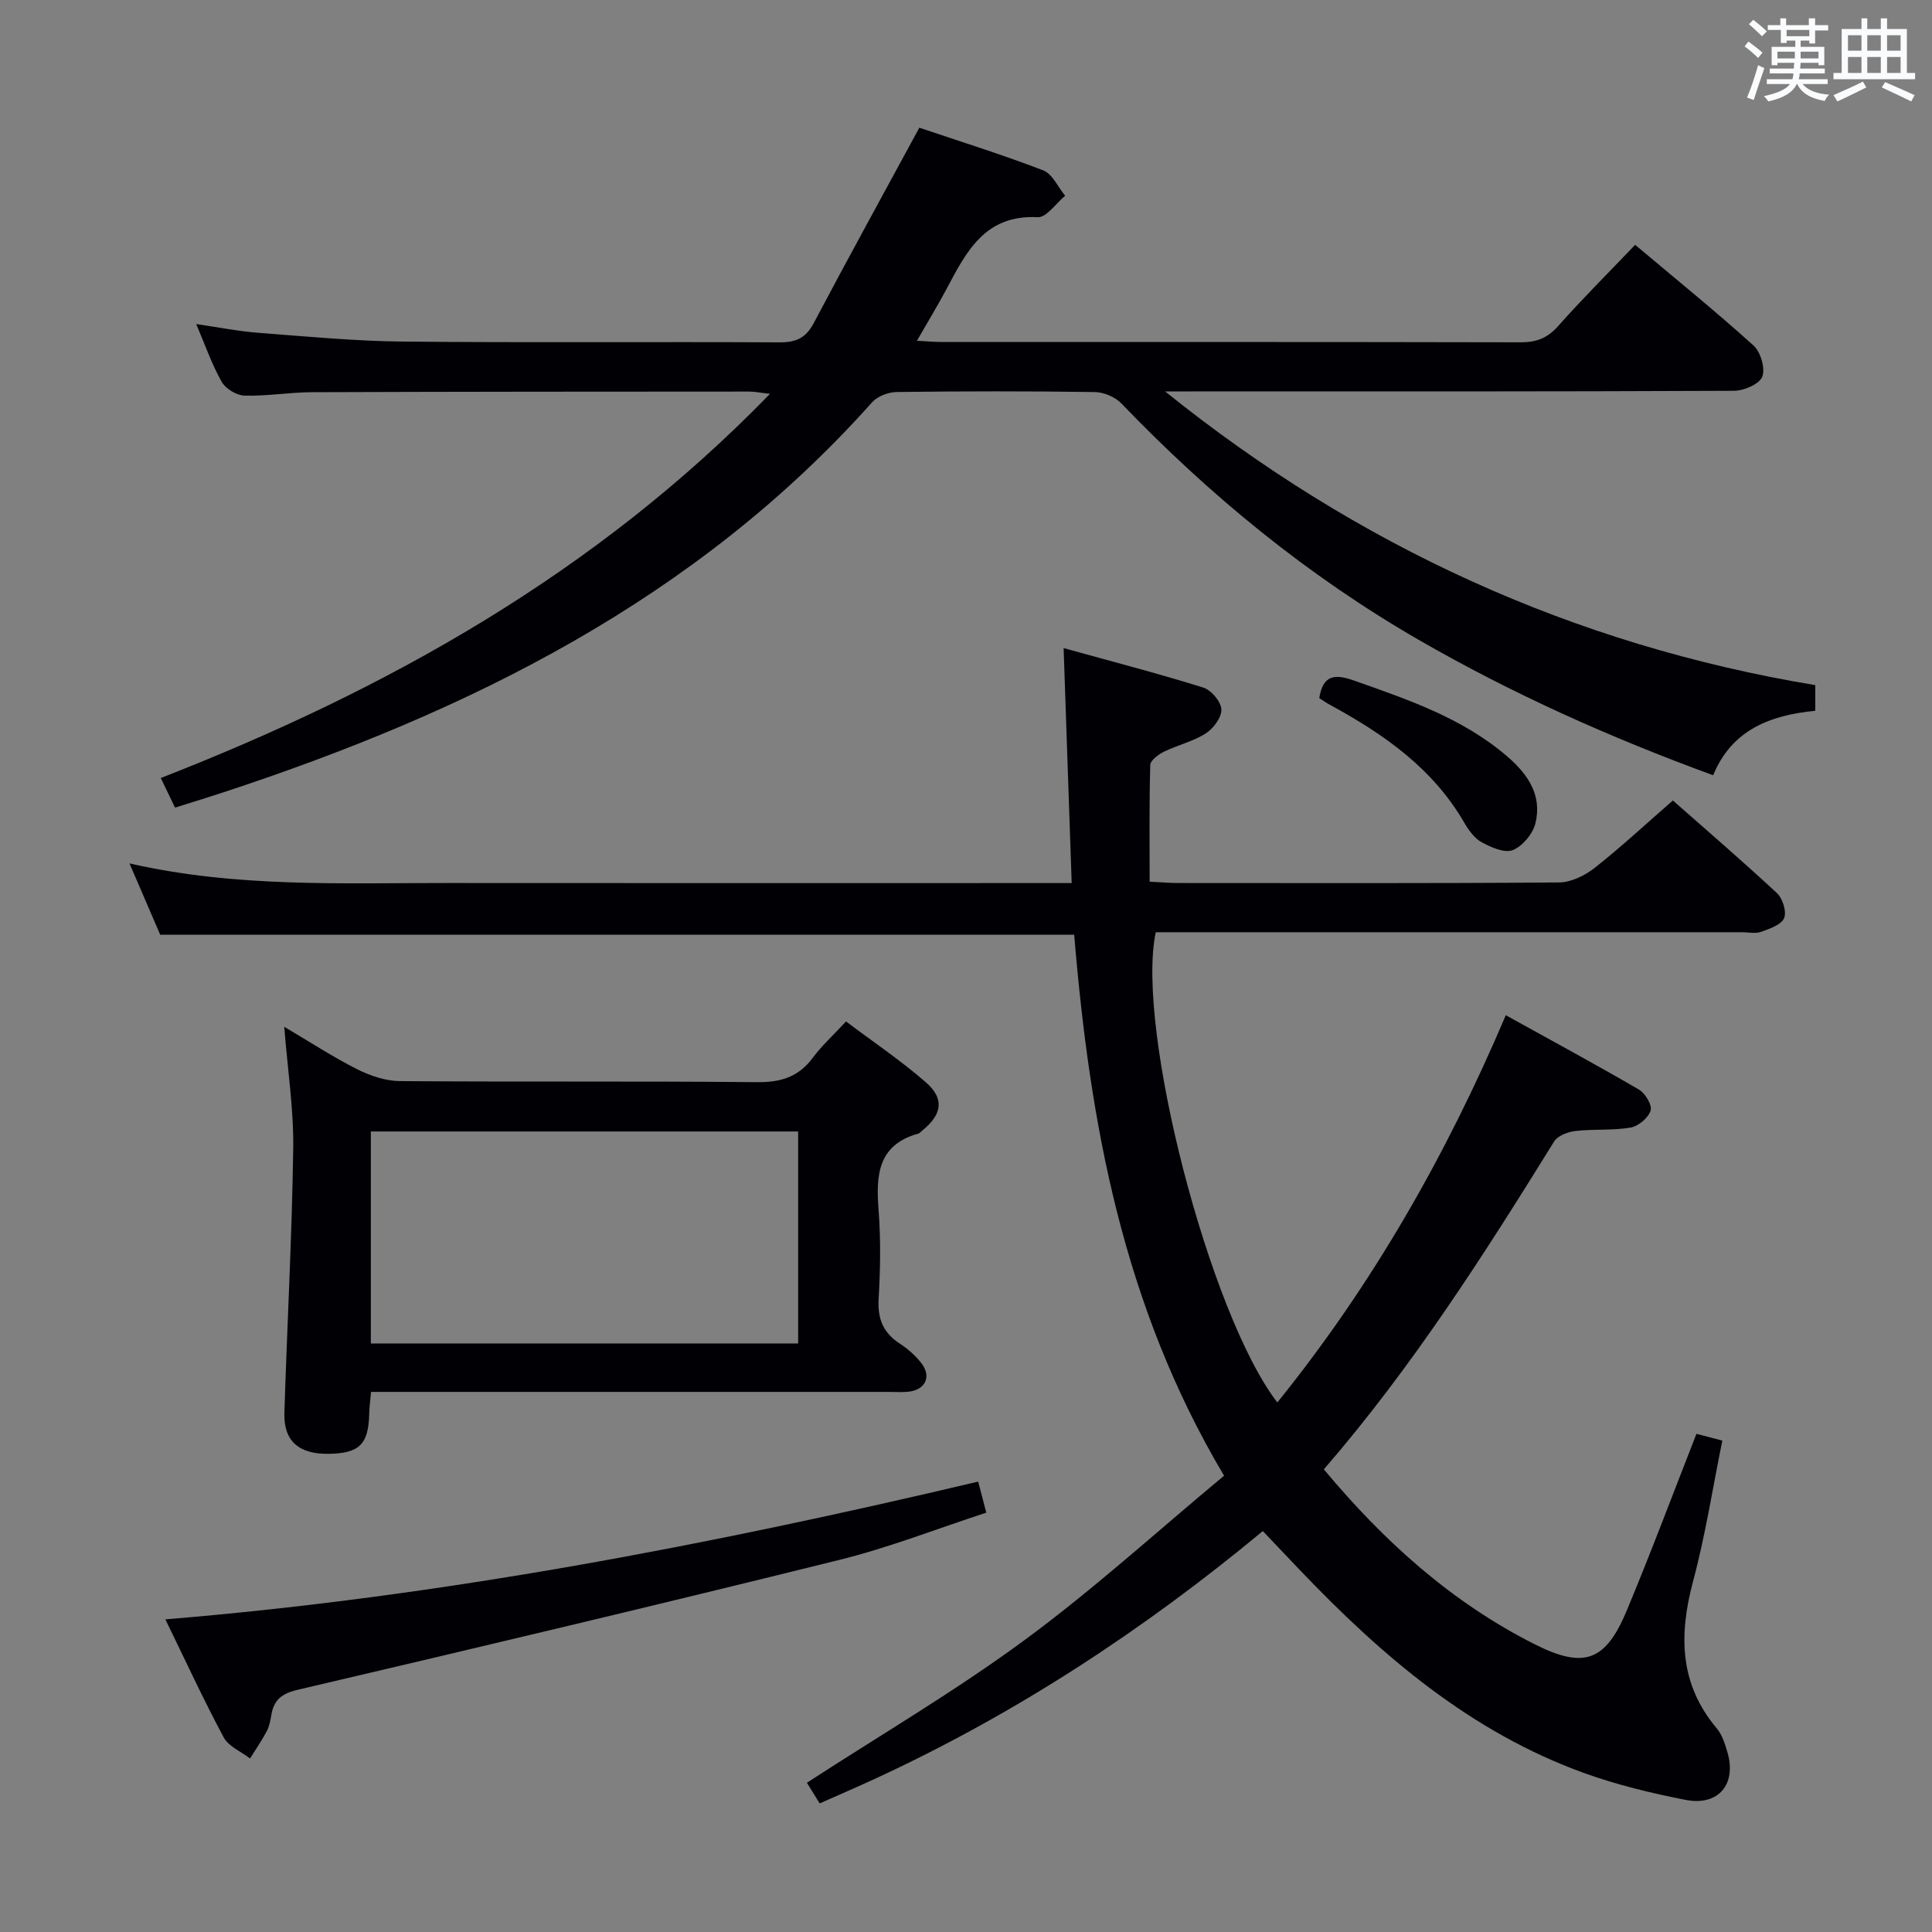 <svg enable-background="new 0 0 400 400" viewBox="0 0 400 400" xmlns="http://www.w3.org/2000/svg"><rect x="0" y="0" width="400" height="400" fill="#808080" stroke="none"/><g fill="#010105"><path d="m311.76 210.19c9.37 5.19 18.55 10.15 27.56 15.39 1.31.76 2.78 3.23 2.42 4.36-.48 1.5-2.53 3.23-4.14 3.51-3.73.64-7.63.27-11.41.71-1.57.18-3.69.97-4.43 2.18-14.55 23.49-29.4 46.76-47.67 67.87 12.41 14.89 26.41 27.52 43.62 36.2 10.26 5.18 14.71 3.55 19.1-6.98 4.98-11.93 9.51-24.04 14.42-36.57 1.52.4 3.2.84 5.36 1.4-1.99 9.77-3.5 19.58-6.05 29.1-2.96 11.08-2.88 21.26 4.9 30.48 1.12 1.33 1.7 3.23 2.21 4.96 1.93 6.57-1.85 11.17-8.64 9.85-7.12-1.39-14.25-3.11-21.06-5.57-23.47-8.48-41.86-24.25-58.79-41.98-2.52-2.64-5.03-5.29-7.71-8.11-24.7 20.51-51.23 37.87-80.27 51.28-3.75 1.73-7.54 3.36-11.47 5.11-1.04-1.68-1.9-3.06-2.65-4.28 15.16-9.85 30.65-18.93 45.04-29.52 14.29-10.51 27.47-22.53 41.33-34.05-20.99-35.27-27.81-73.15-31.03-112-63.01 0-125.75 0-189.23 0-1.84-4.27-3.95-9.18-6.36-14.77 22.2 5.06 44.03 4.03 65.79 4.06 40.83.04 81.66.01 122.49.01h6.79c-.56-16.22-1.1-32.06-1.67-48.65 9.9 2.75 19.49 5.23 28.93 8.18 1.64.51 3.66 2.91 3.73 4.52.08 1.64-1.66 3.96-3.24 4.97-2.62 1.67-5.81 2.4-8.64 3.78-1.16.57-2.81 1.79-2.84 2.75-.23 7.95-.13 15.9-.13 24.16 2.55.13 4.16.28 5.78.28 26.33.01 52.66.09 79-.12 2.47-.02 5.31-1.41 7.33-2.99 5.47-4.31 10.58-9.07 16.22-13.98 6.44 5.68 14.12 12.28 21.53 19.16 1.19 1.11 2.06 3.85 1.51 5.18-.58 1.39-2.99 2.21-4.75 2.85-1.18.43-2.64.09-3.97.09-38.66 0-77.33 0-115.99 0-1.82 0-3.64 0-5.39 0-4.22 19.73 11.13 79.19 25.17 97.35 19.6-24.27 34.88-50.96 47.3-80.17z"/><path d="m375.83 141.85v5.31c-9.18.9-17.24 3.84-21.14 13.35-21.36-7.82-41.64-16.89-60.95-28.03-22.95-13.24-43.23-29.86-61.56-48.94-1.29-1.35-3.64-2.34-5.51-2.37-13.66-.2-27.33-.18-40.99-.01-1.74.02-3.99.87-5.12 2.13-36.44 40.84-83.45 64.04-134.36 80.77-3.14 1.03-6.3 2-9.96 3.15-.91-1.89-1.81-3.75-2.95-6.13 47.08-18.38 90.16-42.49 126.13-79.54-1.98-.22-3.17-.47-4.35-.47-30.16.01-60.33.02-90.49.13-4.65.02-9.3.84-13.93.71-1.65-.04-3.93-1.41-4.74-2.84-2.03-3.57-3.38-7.52-5.29-11.98 4.69.68 8.81 1.51 12.97 1.82 9.94.76 19.89 1.71 29.84 1.81 26 .25 52 .02 77.99.16 3.41.02 5.44-.92 7.07-4.01 7.05-13.35 14.34-26.58 21.85-40.43 8.16 2.76 17.01 5.51 25.64 8.83 1.91.73 3.05 3.45 4.55 5.26-1.9 1.56-3.88 4.54-5.69 4.44-10.84-.57-14.73 7.05-18.81 14.75-1.85 3.48-3.9 6.84-6.19 10.83 2.14.11 3.57.25 4.99.25 40 .01 79.99-.02 119.99.07 3.25.01 5.55-.85 7.76-3.34 5.07-5.72 10.49-11.11 15.96-16.84 8.32 7 16.6 13.71 24.49 20.83 1.49 1.34 2.5 4.76 1.83 6.47-.61 1.55-3.82 2.92-5.89 2.92-37.5.17-74.99.13-112.49.13-1.75 0-3.5 0-5.26 0 39.77 31.98 84.47 52.48 134.61 60.81z"/><path d="m58.85 212.59c5.45 3.21 10.14 6.29 15.13 8.8 2.69 1.35 5.87 2.42 8.84 2.44 24.64.19 49.29-.02 73.93.22 4.9.05 8.57-1.07 11.52-5.04 1.87-2.52 4.24-4.66 6.89-7.53 5.57 4.2 11.33 8.07 16.52 12.59 3.93 3.42 3.37 6.68-.75 10.01-.26.21-.49.53-.78.61-8.43 2.34-8.81 8.62-8.25 15.83.48 6.12.36 12.33.01 18.47-.23 4.1.97 6.98 4.4 9.2 1.65 1.07 3.21 2.45 4.42 4 2.19 2.79.89 5.57-2.65 5.95-1.32.14-2.66.04-3.99.04-33.63 0-67.27 0-100.9 0-1.98 0-3.97 0-6.37 0-.15 1.72-.35 3.16-.38 4.61-.16 6.26-2.06 8.13-8.45 8.21-6.16.07-9.3-2.68-9.11-8.52.57-18.27 1.57-36.54 1.83-54.81.1-8.07-1.16-16.15-1.86-25.08zm106.4 21.67c-29.61 0-58.88 0-88.47 0v43.89h88.47c0-14.86 0-29.28 0-43.89z"/><path d="m202.52 306.75c.54 2.08 1.03 3.93 1.68 6.43-10.28 3.35-20.18 7.25-30.42 9.78-37.31 9.25-74.71 18.12-112.13 26.89-3.34.78-4.95 2.09-5.48 5.24-.19 1.14-.41 2.34-.94 3.34-1.03 1.94-2.29 3.76-3.46 5.64-1.86-1.43-4.45-2.48-5.46-4.37-4.21-7.85-7.94-15.96-12.07-24.43 57.27-4.71 112.85-15.42 168.28-28.52z"/><path d="m273.14 144.54c.75-4.7 3.08-5.09 7.1-3.67 11.27 3.98 22.56 7.77 31.85 15.77 4.32 3.72 7.22 8.07 5.8 13.83-.54 2.18-2.66 4.72-4.68 5.53-1.69.68-4.49-.56-6.44-1.62-1.5-.81-2.7-2.49-3.6-4.04-6.49-11.23-16.6-18.3-27.65-24.32-.85-.45-1.65-1.02-2.38-1.48z"/></g><path d="m361.2 9.6.8-1c.9.7 1.9 1.4 2.9 2.3l-.9 1.1c-1-1-2-1.8-2.8-2.4zm.5 10.6c.9-2.1 1.6-4.3 2.3-6.7.4.2.8.4 1.3.6-.7 2.1-1.5 4.3-2.2 6.6zm.4-15.2.9-.9c1 .8 2 1.6 2.8 2.4l-1 1c-.9-.9-1.8-1.7-2.7-2.5zm12.5-1.2h1.2v1.4h2.7v1.1h-2.7v2.7h-1.2v-.6h-1.8v1.3h4.9v3.8h-1.2v-.5h-3.7c0 .4-.1.9-.1 1.2h5.1v1h-5.2c0 .5-.1.9-.2 1.2h6v1h-5.2c1.1 1.3 2.9 2 5.5 2.2-.4.4-.7.8-.9 1.3-2.9-.5-4.8-1.6-5.7-3.5h-.1c-.8 1.7-2.7 2.9-5.9 3.6-.2-.4-.6-.8-.9-1.1 2.8-.6 4.6-1.4 5.4-2.5h-4.8v-1h5.3c.1-.3.2-.7.2-1.2h-4.9v-1h5c0-.4 0-.8.1-1.2h-3.5v.5h-1.2v-3.8h4.9v-1.3h-1.8v.5h-1.2v-2.7h-2.7v-1h2.6v-1.4h1.2v1.4h4.7v-1.4zm-6.6 8.3h3.6c0-.4 0-.9 0-1.4h-3.6zm1.9-4.6h4.7v-1.3h-4.7zm6.6 3.2h-3.7v1.4h3.7z" fill="#fafbfc"/><path d="m385.3 3.8h1.3v2.2h2.8v-2.2h1.3v2.2h4.1v9.1h1.7v1.3h-16.9v-1.3h1.7v-9.1h4.1v-2.2zm.4 13.1.7 1.2c-1.8.9-3.8 1.9-6 2.9-.2-.4-.5-.8-.8-1.3 2.3-1 4.3-1.9 6.1-2.8zm-3.1-6.4h2.8v-3.2h-2.8zm0 4.6h2.8v-3.3h-2.8zm4-4.6h2.8v-3.2h-2.8zm0 4.6h2.8v-3.3h-2.8zm3.7 1.9c2.1.9 4.1 1.8 6.1 2.7l-.7 1.3c-2.2-1.1-4.2-2-6.1-2.9zm3.2-9.7h-2.8v3.2h2.8zm-2.8 7.8h2.8v-3.3h-2.8z" fill="#fafbfc"/></svg>